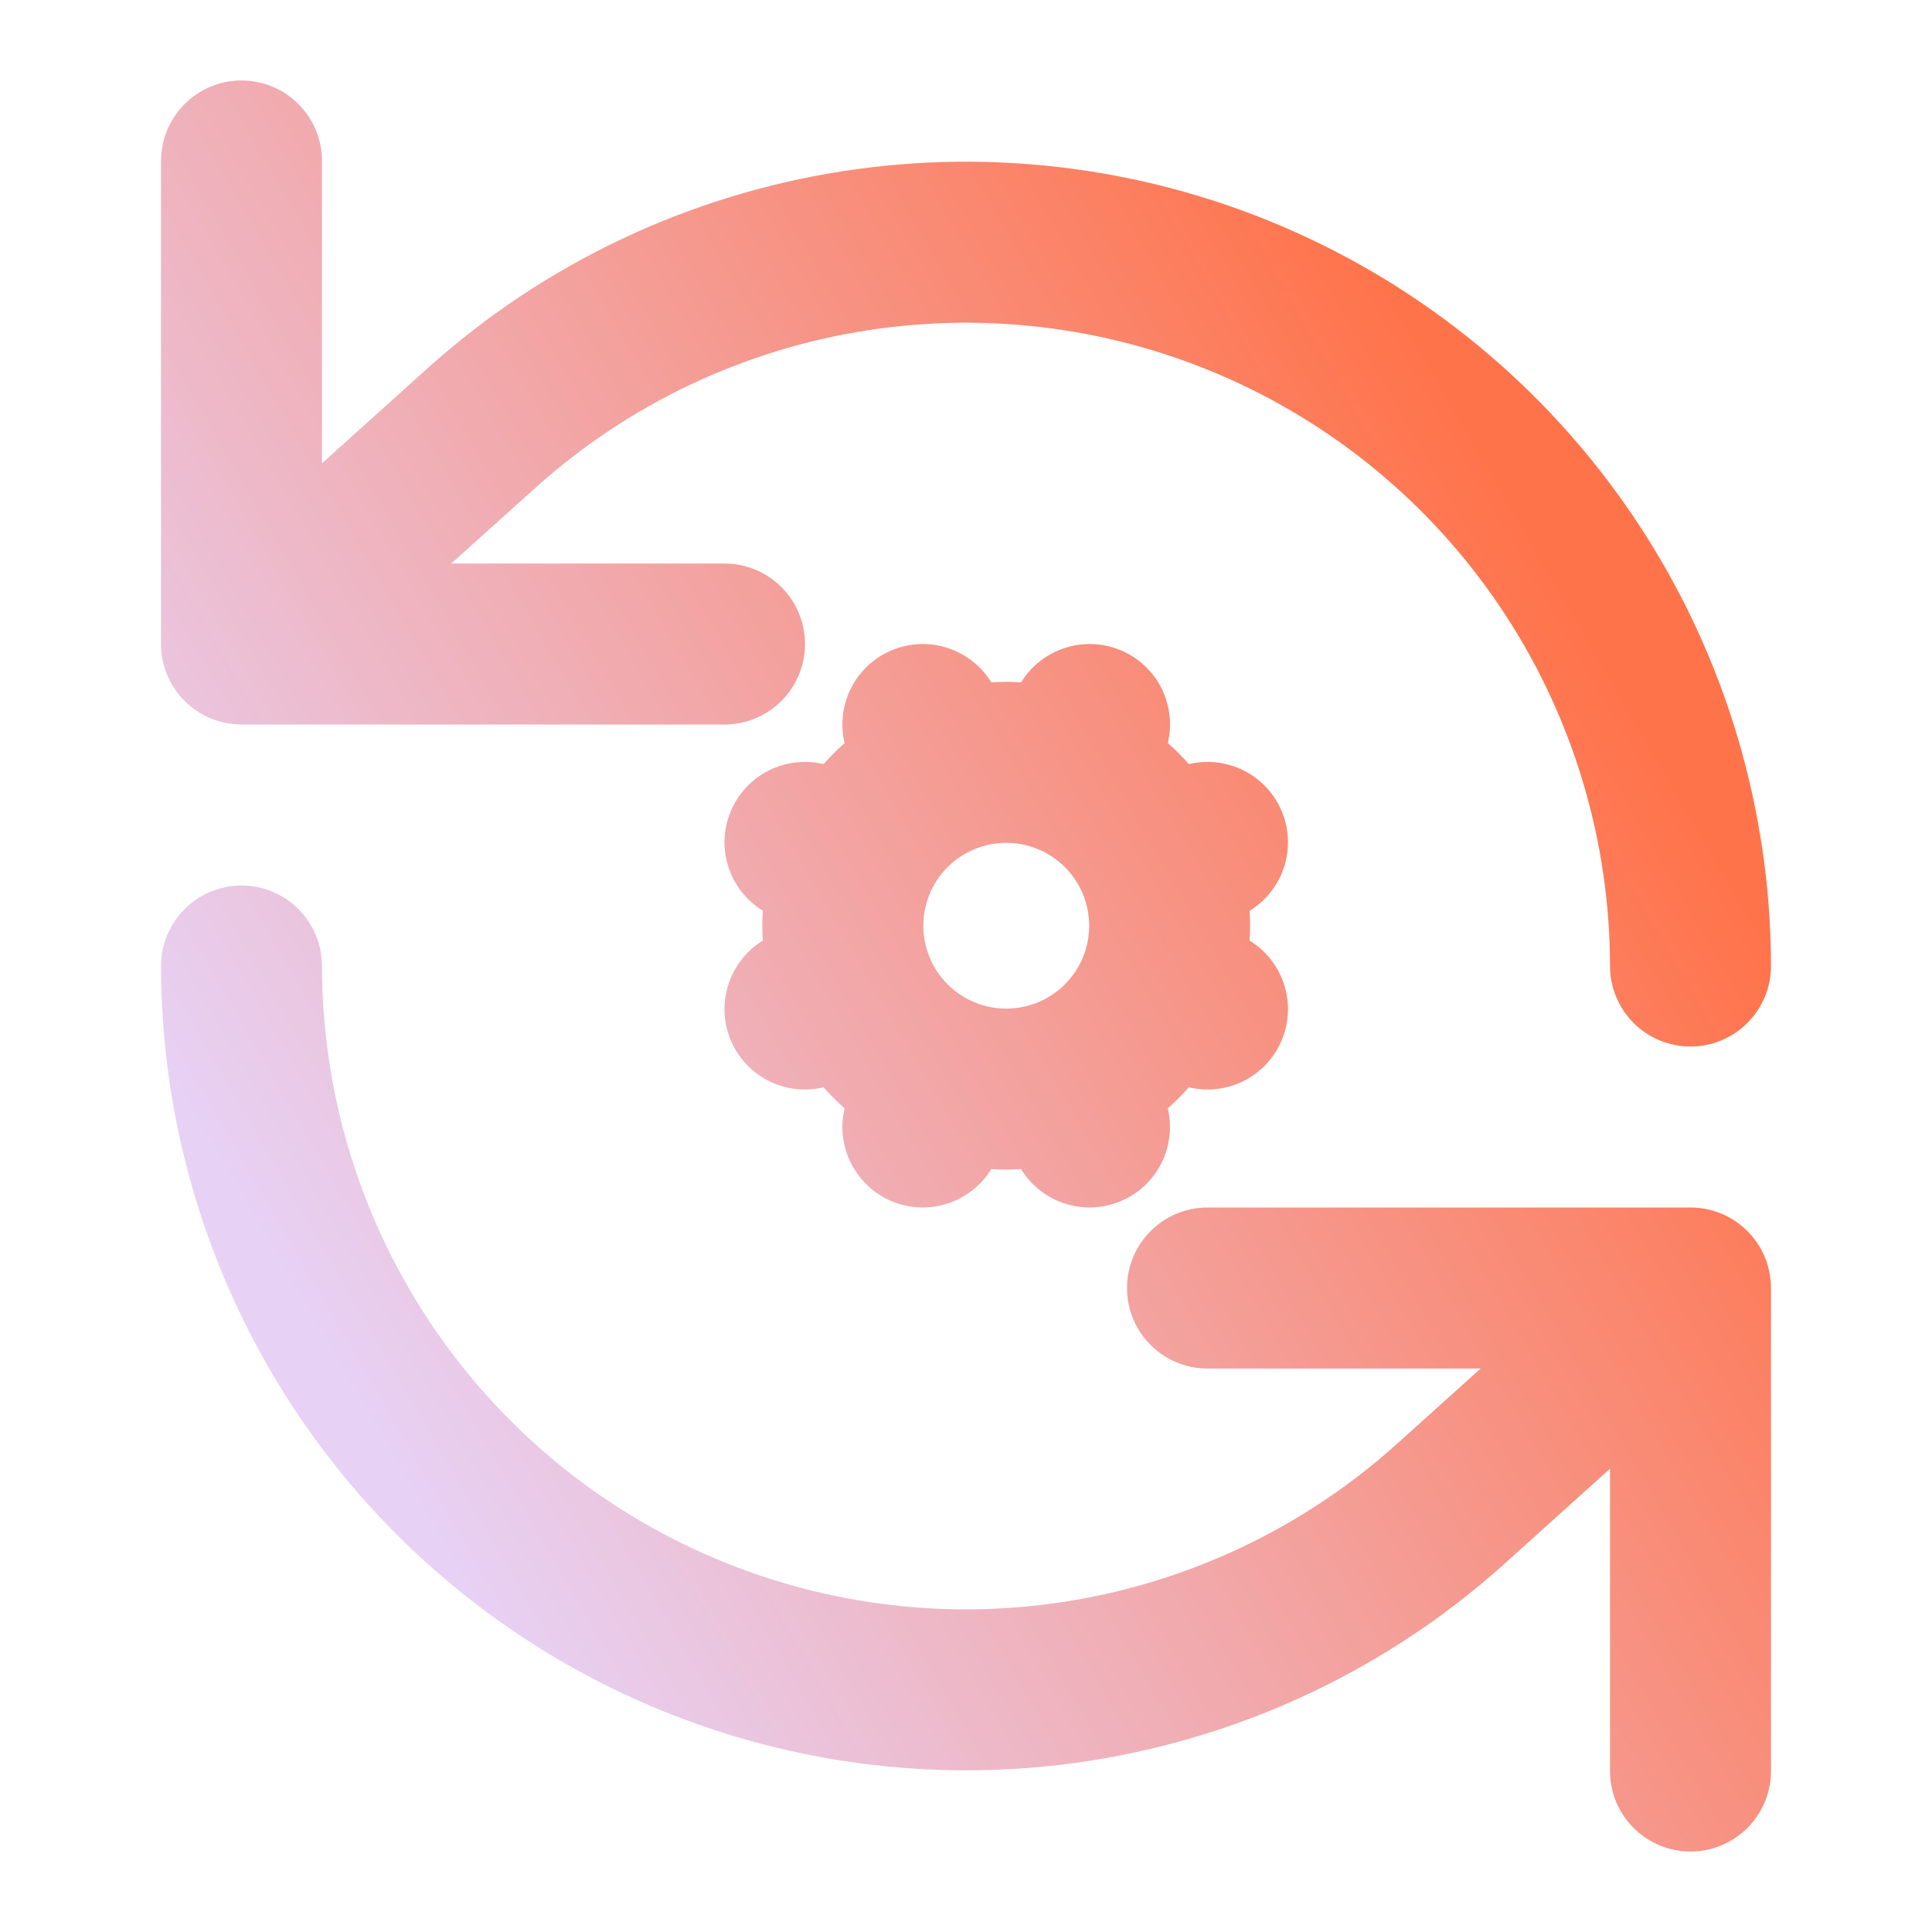 <svg width="32" height="32" viewBox="0 0 32 32" fill="none" xmlns="http://www.w3.org/2000/svg">
<path d="M3.999 14.667C4.735 14.666 5.332 15.263 5.333 15.999C5.335 18.057 5.933 20.072 7.054 21.798C8.174 23.524 9.77 24.889 11.649 25.729C13.529 26.568 15.611 26.846 17.645 26.528C19.678 26.211 21.577 25.311 23.111 23.939L24.525 22.667H20C19.264 22.667 18.667 22.07 18.667 21.334C18.667 20.598 19.264 20 20 20H28C28.736 20 29.333 20.598 29.333 21.334V29.334C29.333 30.07 28.736 30.667 28 30.667C27.264 30.667 26.667 30.07 26.667 29.334V24.326L24.892 25.925L24.889 25.928C22.971 27.643 20.598 28.766 18.056 29.163C15.514 29.56 12.912 29.212 10.562 28.163C8.213 27.114 6.217 25.408 4.816 23.25C3.416 21.092 2.67 18.575 2.667 16.002C2.666 15.266 3.263 14.668 3.999 14.667ZM16.913 11.302C17.25 10.753 17.945 10.514 18.559 10.769C19.172 11.023 19.493 11.682 19.343 12.309C19.404 12.363 19.465 12.418 19.523 12.477C19.581 12.535 19.637 12.595 19.691 12.656C20.317 12.507 20.977 12.828 21.231 13.441C21.486 14.055 21.247 14.749 20.697 15.086C20.702 15.168 20.706 15.251 20.706 15.333C20.706 15.415 20.702 15.497 20.697 15.579C21.247 15.916 21.486 16.61 21.231 17.225C20.977 17.838 20.318 18.159 19.691 18.009C19.637 18.07 19.581 18.131 19.523 18.189C19.464 18.248 19.403 18.303 19.342 18.357C19.492 18.984 19.17 19.644 18.556 19.898C17.941 20.152 17.247 19.913 16.911 19.363C16.83 19.368 16.748 19.372 16.666 19.372C16.584 19.372 16.501 19.368 16.419 19.363C16.082 19.913 15.389 20.152 14.774 19.898C14.161 19.643 13.839 18.983 13.989 18.357C13.928 18.303 13.868 18.247 13.81 18.189C13.751 18.131 13.696 18.07 13.642 18.009C13.015 18.159 12.356 17.838 12.102 17.225C11.847 16.611 12.086 15.916 12.635 15.579C12.63 15.497 12.626 15.415 12.626 15.333C12.626 15.25 12.63 15.167 12.635 15.085C12.086 14.748 11.847 14.055 12.102 13.441C12.356 12.828 13.015 12.507 13.641 12.656C13.695 12.595 13.751 12.535 13.81 12.477C13.867 12.419 13.928 12.363 13.989 12.309C13.839 11.683 14.161 11.023 14.774 10.769C15.388 10.514 16.082 10.753 16.419 11.302C16.501 11.297 16.584 11.293 16.667 11.293C16.749 11.293 16.831 11.297 16.913 11.302ZM4 1.333C4.736 1.333 5.333 1.931 5.333 2.667V7.674L7.108 6.076L7.111 6.073C9.029 4.358 11.402 3.235 13.944 2.838C16.486 2.441 19.088 2.788 21.438 3.837C23.787 4.886 25.783 6.593 27.184 8.751C28.584 10.909 29.331 13.426 29.333 15.999C29.333 16.735 28.737 17.333 28.001 17.334C27.265 17.334 26.668 16.738 26.667 16.002C26.665 13.944 26.067 11.929 24.946 10.203C23.826 8.477 22.23 7.112 20.351 6.272C18.471 5.433 16.389 5.155 14.355 5.473C12.322 5.79 10.423 6.688 8.889 8.061L7.474 9.334H12C12.736 9.334 13.333 9.931 13.333 10.667C13.333 11.403 12.736 12 12 12H4C3.264 12 2.667 11.403 2.667 10.667V2.667C2.667 1.931 3.264 1.333 4 1.333ZM16.666 13.96C16.486 13.96 16.307 13.995 16.141 14.065C15.974 14.133 15.823 14.235 15.695 14.362C15.568 14.49 15.466 14.641 15.398 14.808C15.329 14.974 15.293 15.153 15.293 15.333C15.293 15.513 15.329 15.692 15.398 15.858C15.466 16.025 15.568 16.176 15.695 16.304C15.823 16.431 15.974 16.532 16.141 16.602C16.307 16.671 16.486 16.706 16.666 16.706C16.846 16.706 17.025 16.67 17.191 16.602C17.358 16.533 17.51 16.431 17.638 16.304C17.765 16.176 17.867 16.025 17.936 15.858C18.005 15.692 18.04 15.513 18.04 15.333C18.04 15.153 18.005 14.974 17.936 14.808C17.867 14.641 17.765 14.49 17.638 14.362C17.51 14.235 17.359 14.133 17.192 14.065C17.026 13.995 16.846 13.96 16.666 13.96Z" fill="url(#paint0_linear_13_1019)"/>
<defs>
<linearGradient id="paint0_linear_13_1019" x1="4.937" y1="22.085" x2="25.994" y2="9.867" gradientUnits="userSpaceOnUse">
<stop stop-color="#E7D2F6"/>
<stop offset="1" stop-color="#FF734A"/>
</linearGradient>
</defs>
</svg>
